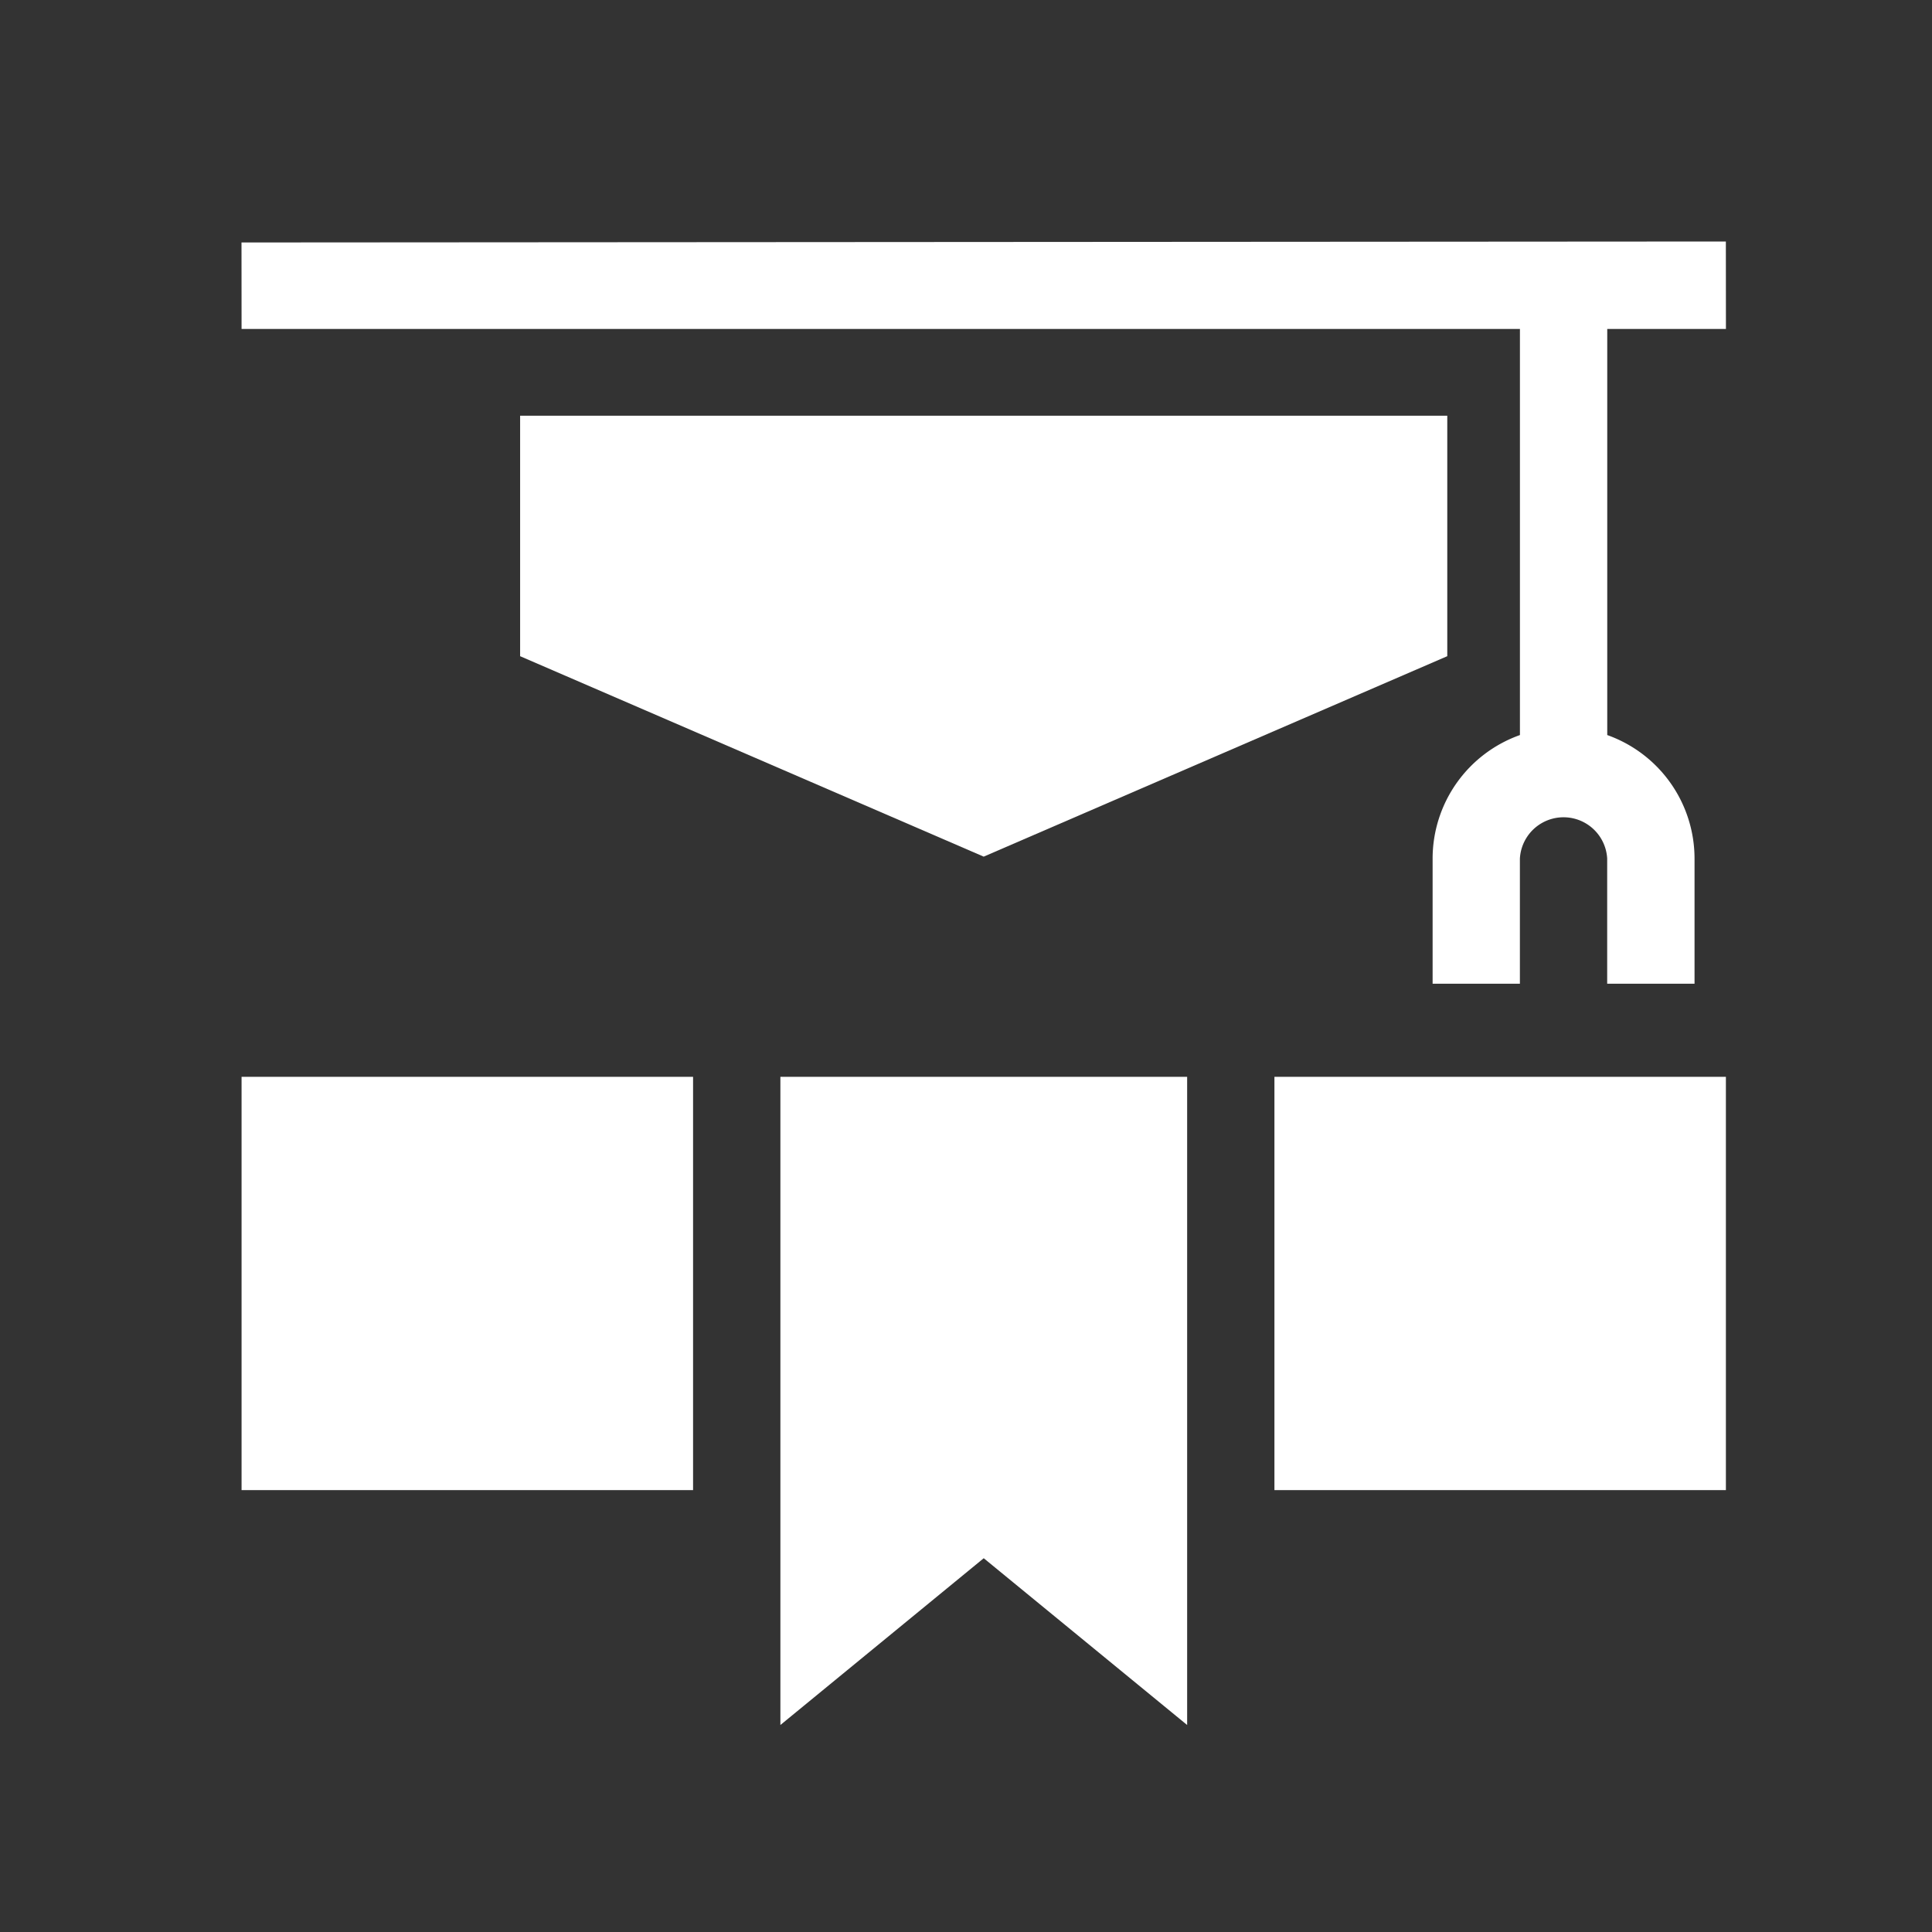 <svg width="56" height="56" fill="none" xmlns="http://www.w3.org/2000/svg"><rect width="100%" height="100%" fill="#333333" stroke="none"/><path d="M7.002 31.212h13.087v11.98H7.002v-11.98zm29.938 0h13.086v11.98H36.94v-11.98zM22.62 50l5.894-4.834L34.41 50V31.212H22.62V50zM44.056 9.535v11.771a3.802 3.802 0 00-2.531 3.579v3.628h2.53v-3.628a1.267 1.267 0 012.53 0v3.628h2.532v-3.628a3.802 3.802 0 00-2.53-3.579V9.535h3.44L50.025 7 7 7.028l.002 2.507h37.054z" fill="#fff"/><path d="M41.95 12.05H15.076v6.97l13.437 5.81 13.437-5.81v-6.97z" fill="#fff"/></svg>